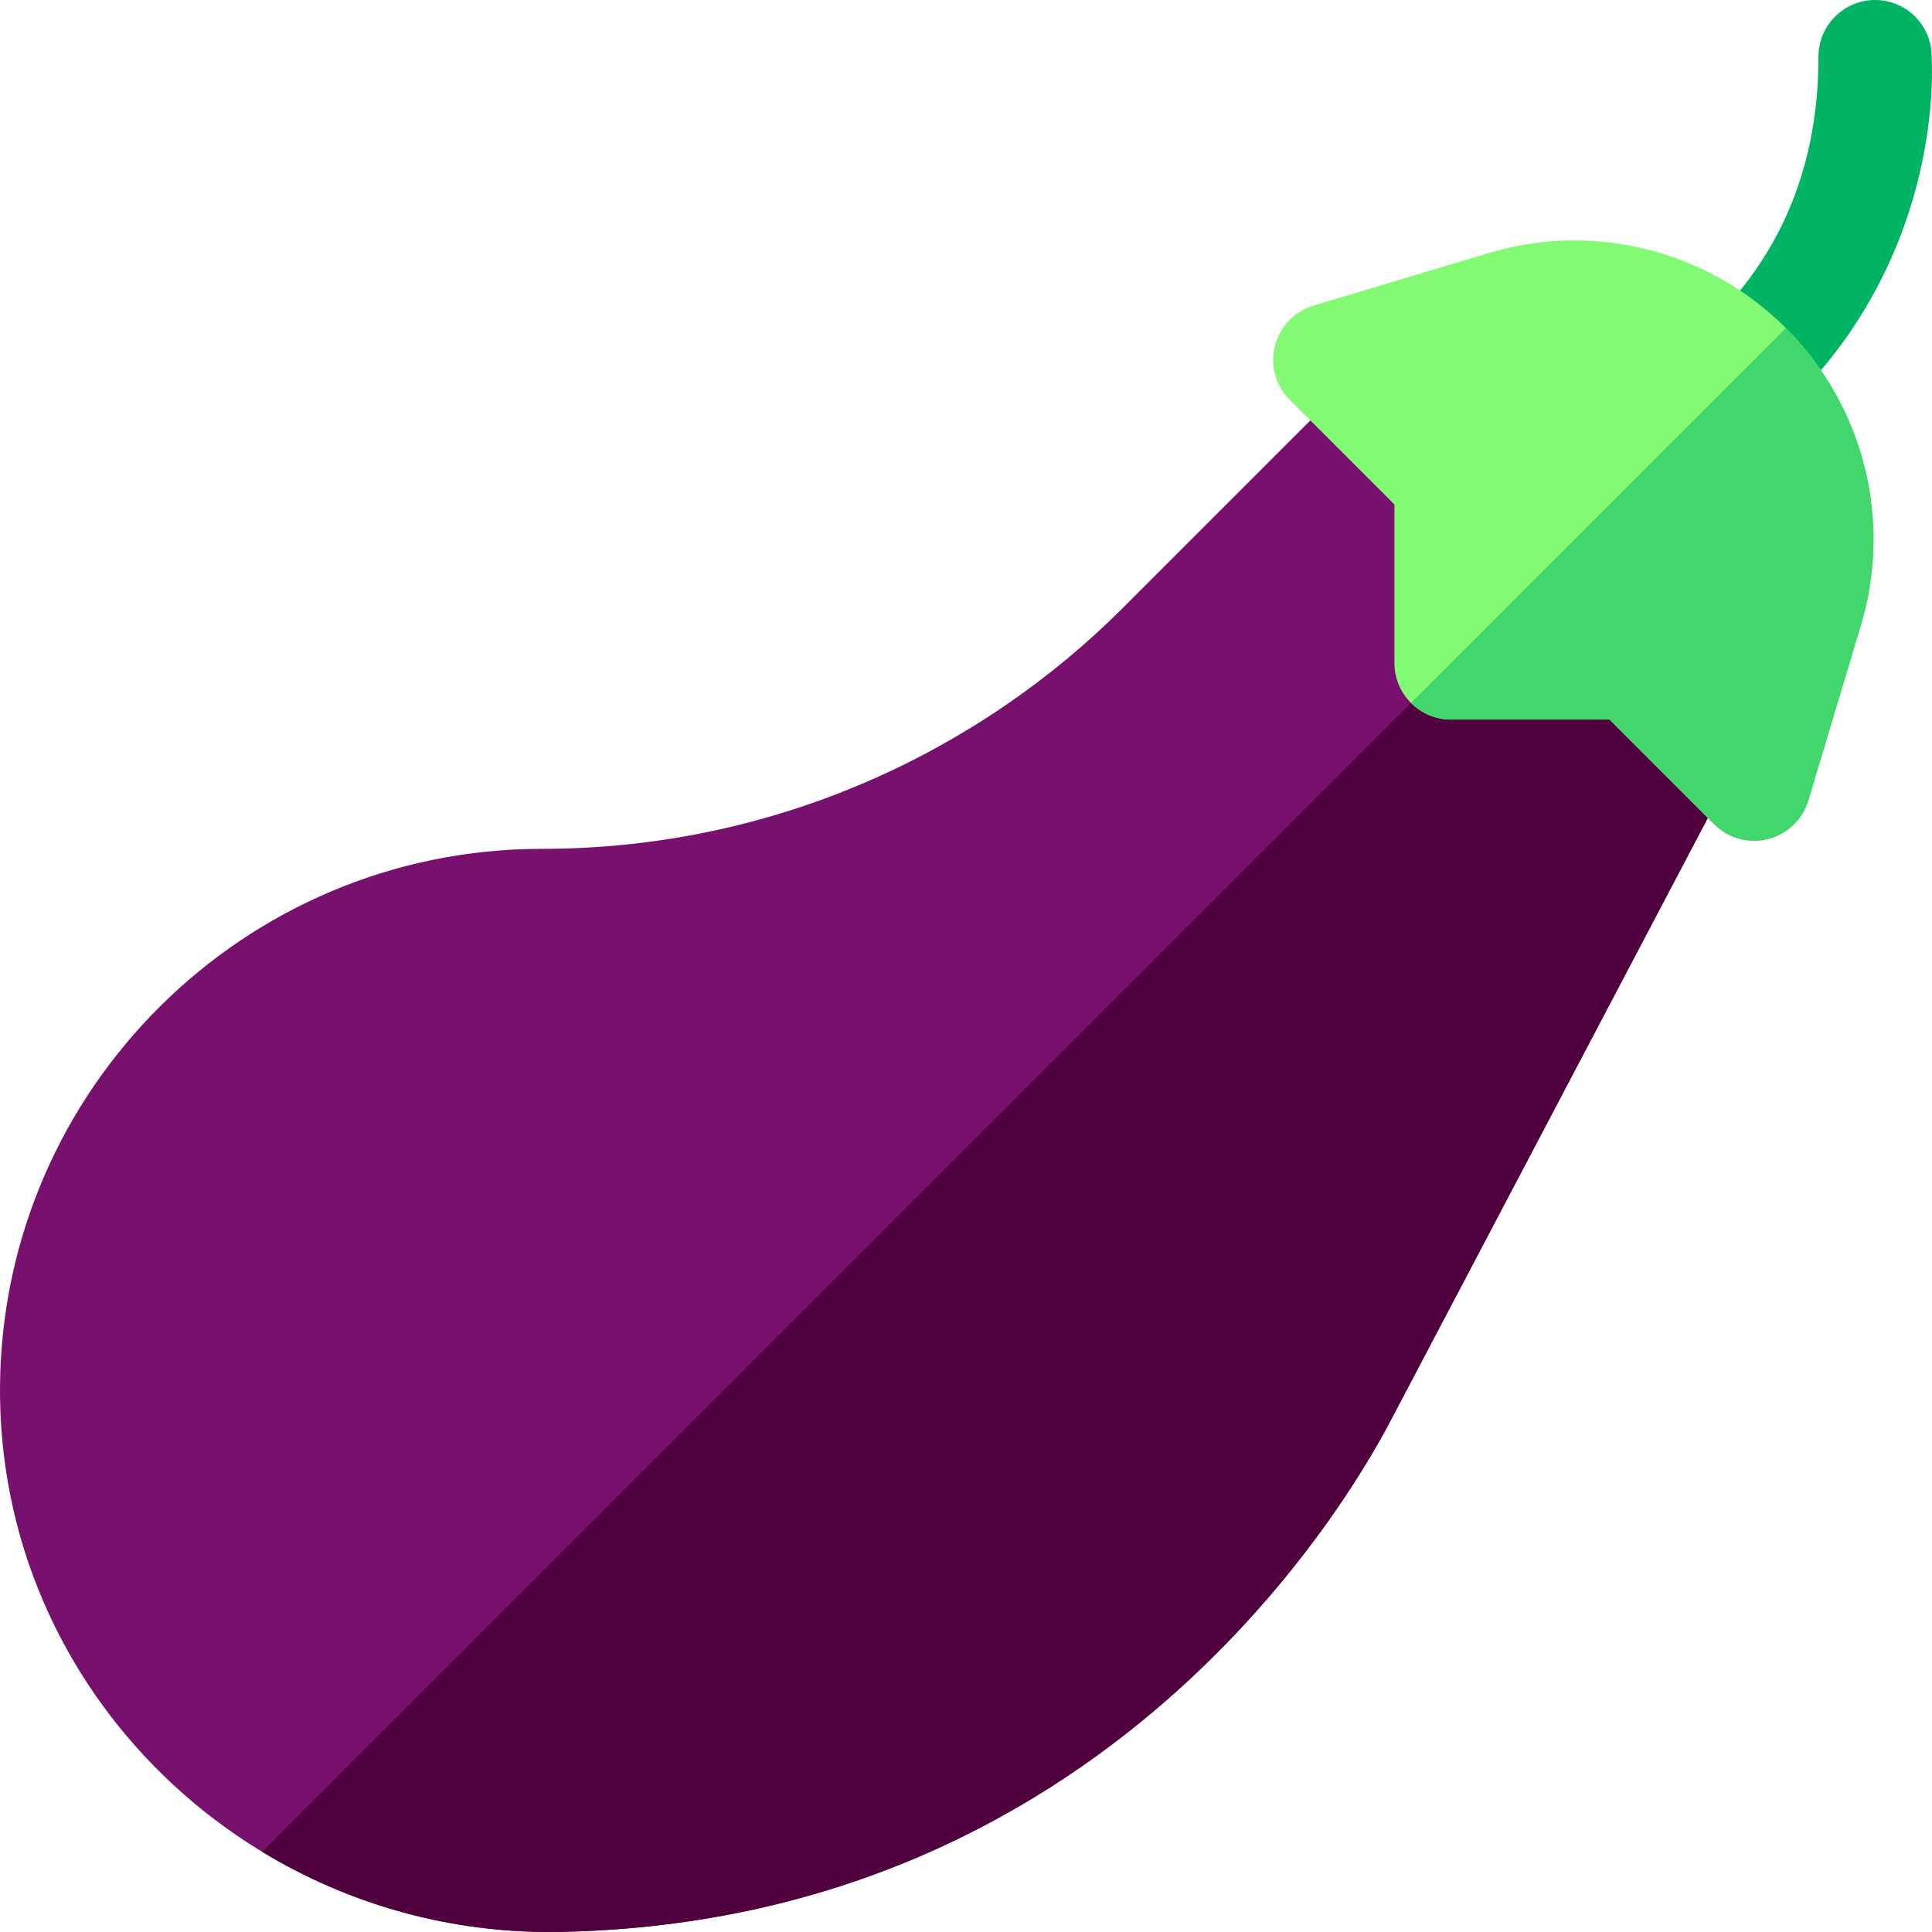 <svg id="Layer_1" enable-background="new 0 0 512 512" height="512" viewBox="0 0 512 512" width="512" xmlns="http://www.w3.org/2000/svg"><g><path d="m471.625 180.59c37.376-71.014-54.696-138.844-111.441-82.1l-62.694 62.693c-37.519 37.519-91.672 63.771-153.973 63.771-78.655 0-142.735 63.601-143.51 142.093-.804 81.419 67.109 146.52 148.517 144.924 149.837-2.937 213.296-122.75 220.229-135.921z" fill="#78116e"/><path d="m148.524 511.971c149.837-2.937 213.297-122.75 220.229-135.921l102.873-195.46c16.255-30.885 8.02-61.162-11.14-80.856l-391.011 391.011c23.012 13.963 50.18 21.792 79.049 21.226z" fill="#50003c"/><path d="m454.173 105.94c-5.893-5.893-5.855-15.46.094-21.307 15.273-15.314 27.646-37.301 27.646-69.633 0-8.284 6.716-15 15-15s15 6.716 15 15c0 1.632 3.661 50.752-36.525 90.938-5.803 5.805-15.304 5.913-21.215.002z" fill="#00b464"/><path d="m454.26 218.426-27.739-27.739h-41.987c-8.284 0-15-6.716-15-15v-41.987l-27.739-27.74c-3.733-3.733-5.229-9.154-3.938-14.273s5.178-9.184 10.235-10.7l46.375-13.913c27.967-8.389 58.165-.776 78.811 19.87 20.647 20.646 28.262 50.845 19.87 78.812l-13.913 46.376c-1.518 5.057-5.581 8.943-10.7 10.234-.195.047-7.997 2.339-14.275-3.94z" fill="#82fa73"/><path d="m384.533 190.687h41.987l27.739 27.739c6.278 6.278 14.081 3.987 14.273 3.938 5.119-1.291 9.183-5.178 10.7-10.234l13.913-46.376c8.392-27.967.777-58.165-19.87-78.812l-99.35 99.35c2.716 2.716 6.466 4.395 10.608 4.395z" fill="#41d76c"/></g></svg>